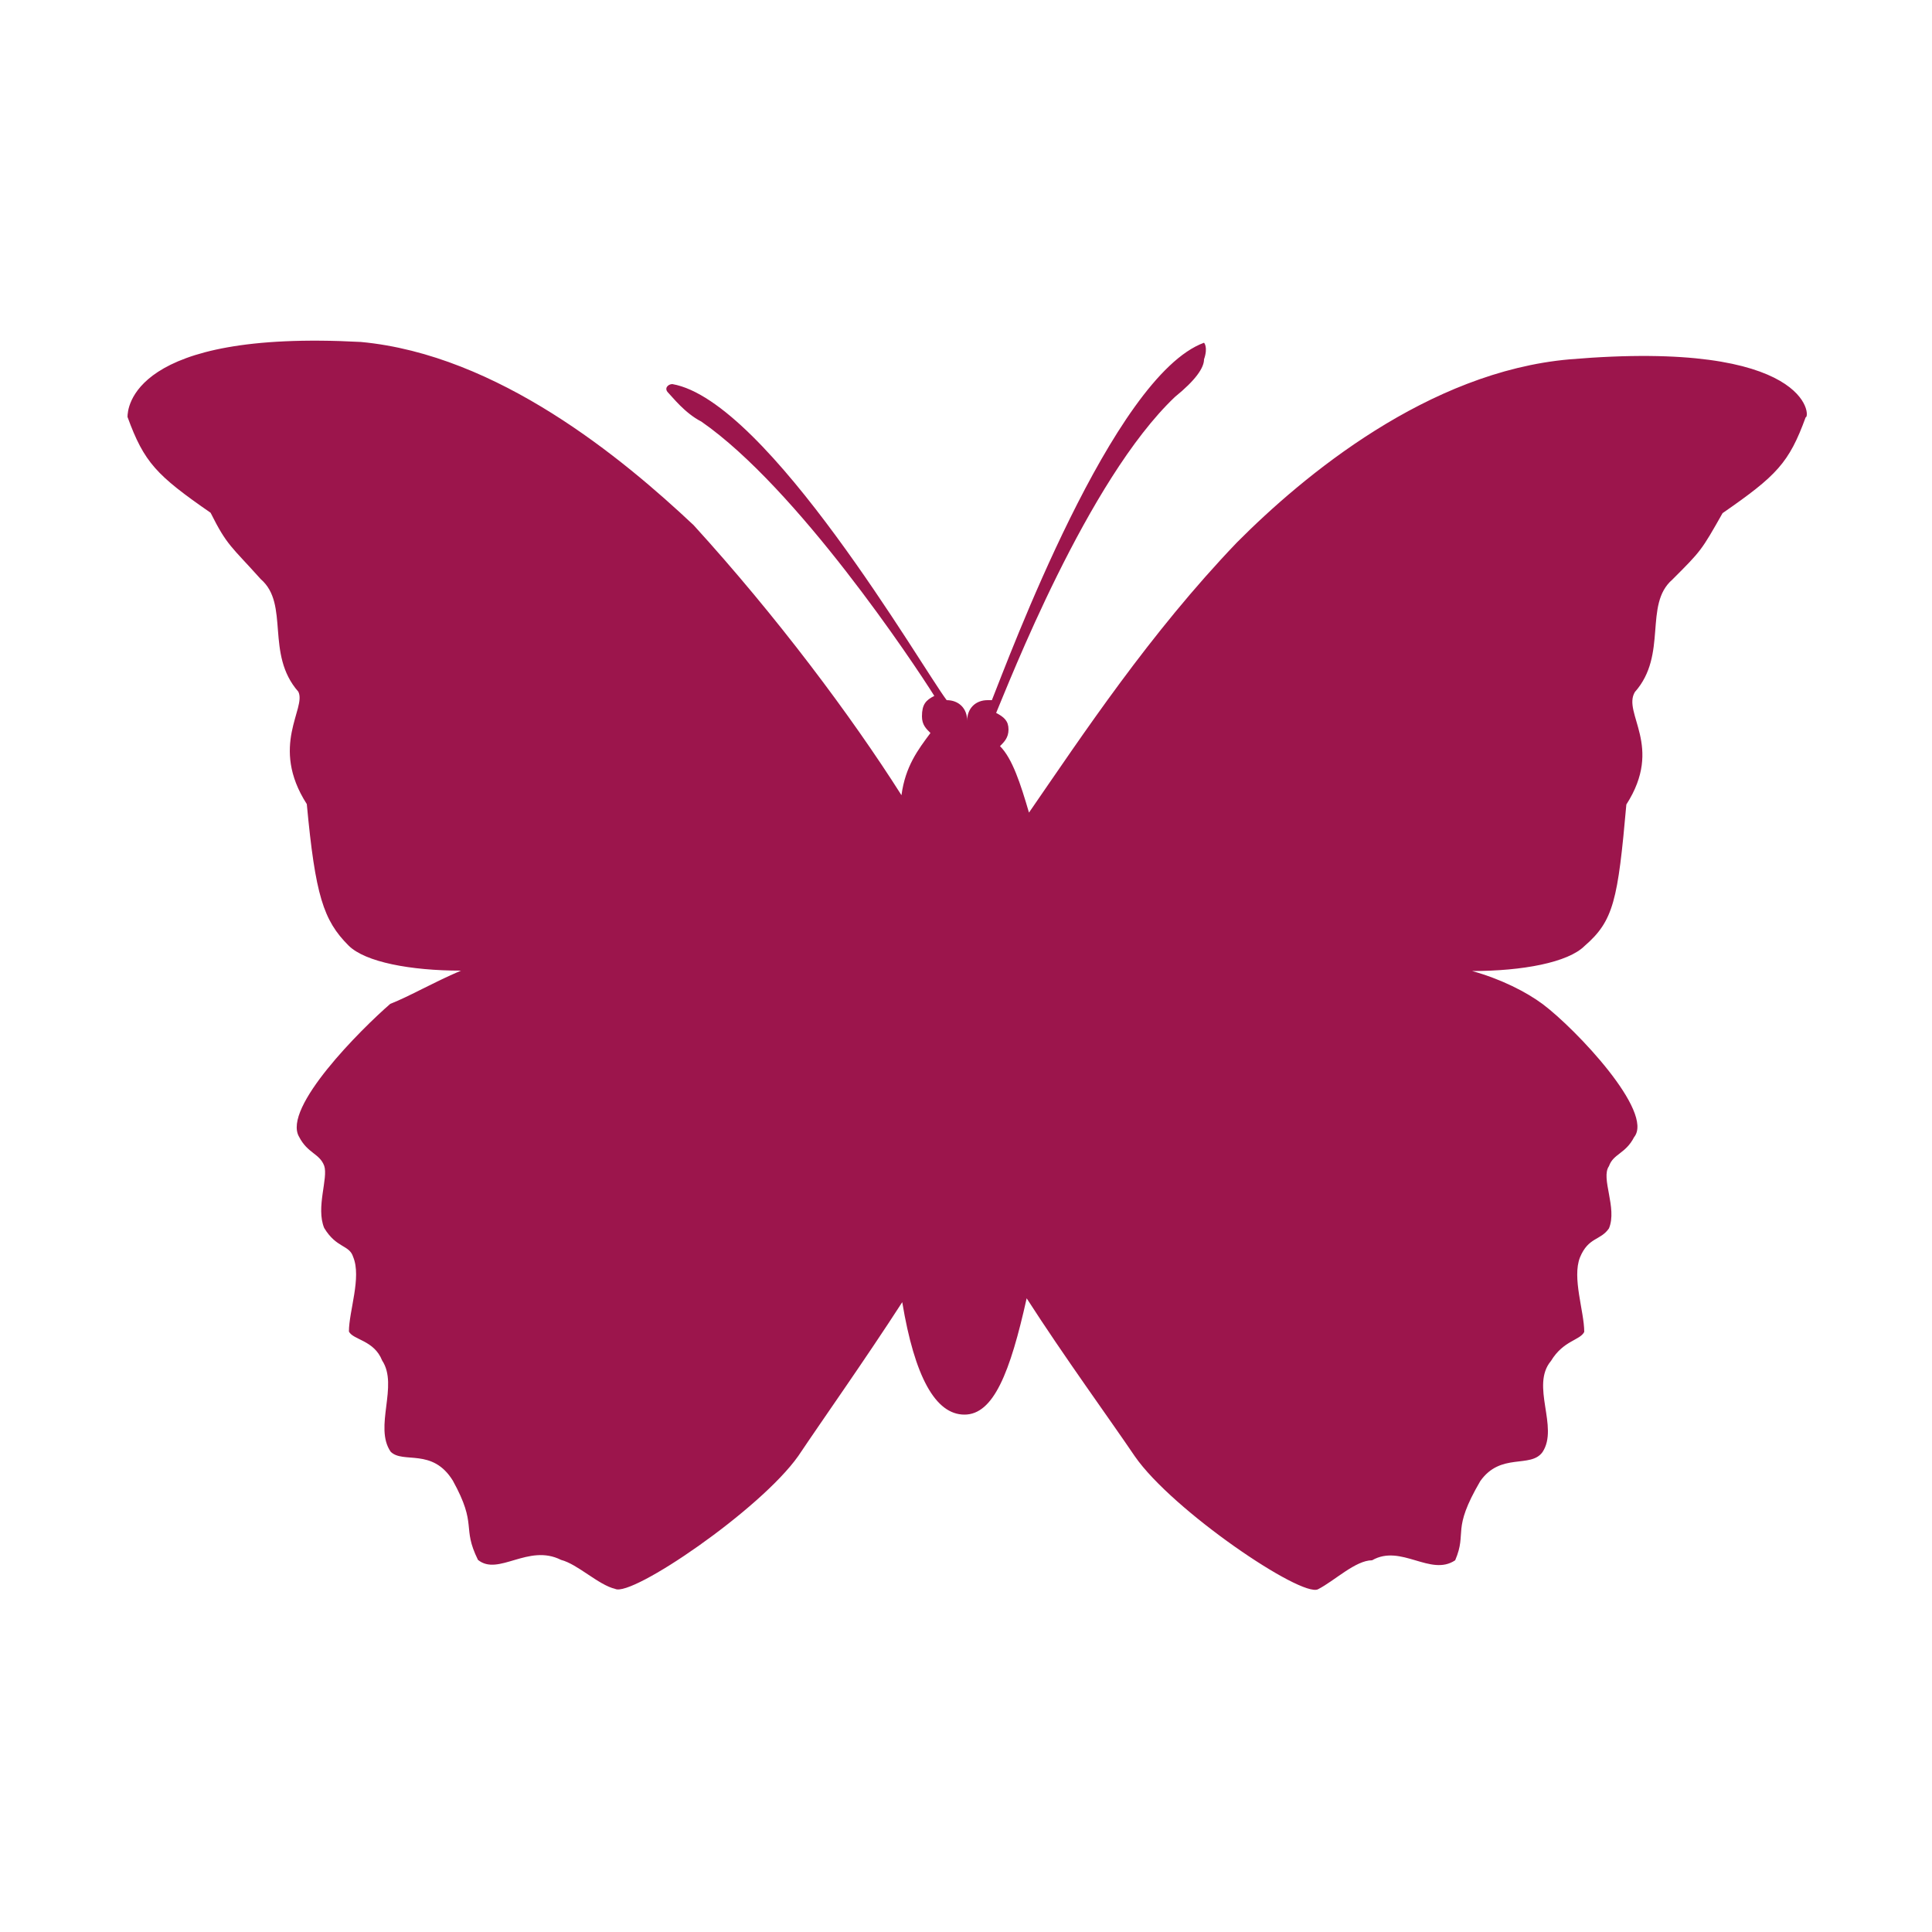 <?xml version="1.0" encoding="utf-8"?>
<!-- Generator: Adobe Illustrator 22.0.0, SVG Export Plug-In . SVG Version: 6.00 Build 0)  -->
<svg version="1.1" id="图层_1" xmlns="http://www.w3.org/2000/svg" xmlns:xlink="http://www.w3.org/1999/xlink" x="0px" y="0px"
	 viewBox="0 0 500 500" style="enable-background:new 0 0 500 500;" xml:space="preserve">
<style type="text/css">
	.st0{fill:#9C154C;}
</style>
<path class="st0" d="M406.2,93c-36.6,3.2-68.9,30.1-86.1,47.4c-22.6,23.6-39.8,49.6-53.8,69.9c-2.2-7.5-4.3-14-7.5-17.2
	c1.1-1.1,2.2-2.2,2.2-4.3c0-2.2-1.1-3.2-3.2-4.3c3.2-7.5,23.6-60.3,46.3-81.8c5.3-4.3,7.5-7.5,7.5-9.7c1.1-3.2,0-4.3,0-4.3
	c-23.6,8.6-50.6,81.8-54.9,92.5c0,0,0,0-1.1,0c-3.2,0-5.3,2.2-5.3,5.3c0-3.2-2.2-5.3-5.3-5.3c-6.5-8.6-46.3-77.5-71-81.8
	c-1.1,0-2.2,1.1-1.1,2.2c1.1,1.1,4.3,5.3,8.6,7.5c24.8,17.2,54.9,62.4,60.3,71c-2.2,1.1-3.2,2.2-3.2,5.3c0,2.2,1.1,3.2,2.2,4.3
	c-3.2,4.3-6.5,8.6-7.5,16.1c-13-20.5-32.3-46.3-53.8-69.9c-18.3-17.2-50.6-44.1-86.1-47.4c-59.4-3.2-60.4,17.3-60.4,19.4
	c4.3,11.8,7.5,15.1,21.5,24.8c4.3,8.6,5.3,8.6,13,17.2c7.5,6.5,1.1,19.3,9.7,29.1c2.2,4.3-7.5,14,2.2,29.1
	c2.2,23.6,4.3,30.1,10.8,36.6c4.3,4.3,16.1,6.5,29.1,6.5c-7.5,3.2-13,6.5-18.3,8.6c-7.5,6.5-28,26.9-23.6,34.4
	c2.2,4.3,5.3,4.3,6.5,7.5c1.1,3.2-2.2,10.8,0,16.1c3.2,5.3,6.5,4.3,7.5,7.5c2.2,5.3-1.1,14-1.1,19.3c1.1,2.2,6.5,2.2,8.6,7.5
	c4.3,6.5-2.2,17.2,2.2,23.6c3.2,3.2,10.8-1.1,16.1,7.5c6.5,11.8,2.2,11.8,6.5,20.5c5.3,4.3,13-4.3,21.5,0c4.3,1.1,9.7,6.5,14,7.5
	c4.3,2.2,37.6-20.5,47.4-34.4c6.5-9.7,17.2-24.8,26.9-39.8c3.2,19.3,8.6,29.1,16.1,29.1s11.8-10.8,16.1-30.1
	c9.7,15.1,21.5,31.3,28,40.9c9.7,14,43.1,36.6,47.4,34.4c4.3-2.2,9.7-7.5,14-7.5c7.5-4.3,15.1,4.3,21.5,0c3.2-7.5-1.1-7.5,6.5-20.5
	c5.3-7.5,13-3.2,16.1-7.5c4.3-6.5-3.2-17.2,2.2-23.6c3.2-5.3,7.5-5.3,8.6-7.5c0-5.3-3.2-14-1.1-19.3c2.2-5.3,5.3-4.3,7.5-7.5
	c2.2-5.3-2.2-13,0-16.1c1.1-3.2,4.3-3.2,6.5-7.5c5.3-6.5-15.1-28-23.6-34.4c-4.3-3.2-10.8-6.5-18.3-8.6c13,0,24.8-2.2,29.1-6.5
	c7.5-6.5,8.6-11.8,10.8-36.6c9.7-15.1-1.1-23.6,2.2-29.1c8.6-9.7,2.2-22.6,9.7-29.1c7.5-7.5,7.5-7.5,13-17.2
	c14-9.7,17.2-13,21.5-24.8C468.6,108.1,468.6,87.7,406.2,93z"/>
</svg>

